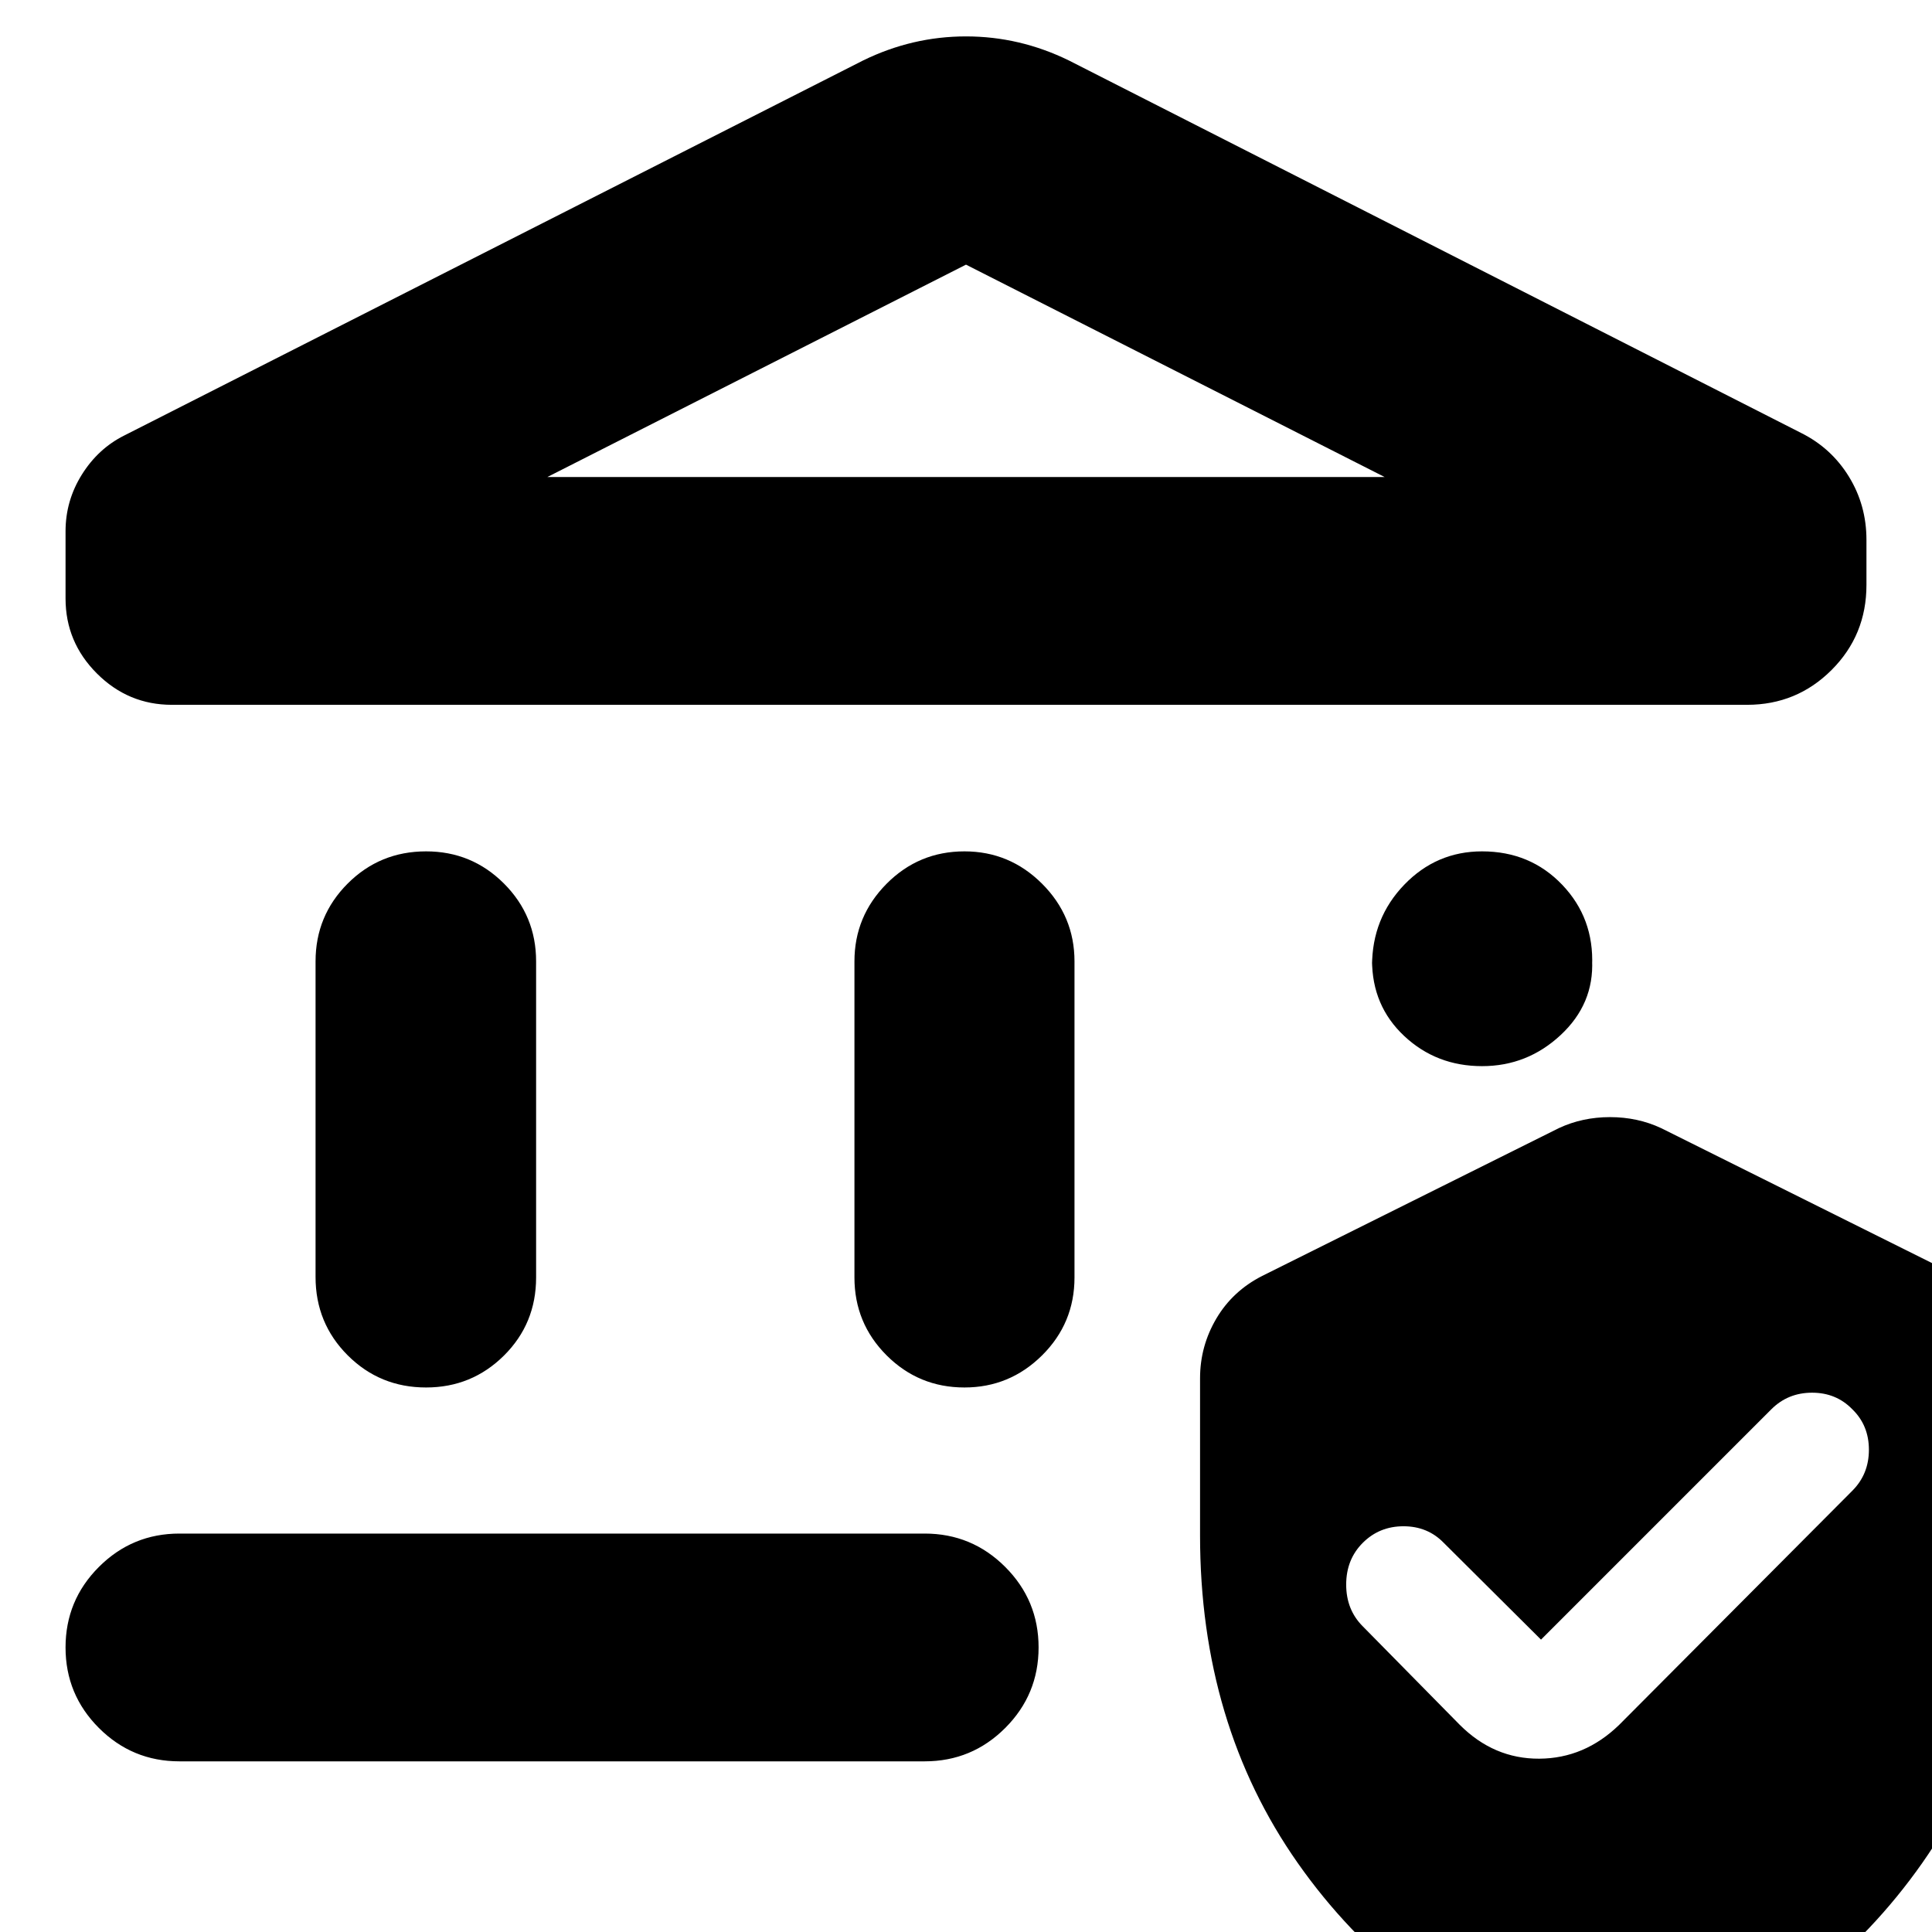 <svg xmlns="http://www.w3.org/2000/svg" height="24" viewBox="0 -960 960 960" width="24"><path d="M156.8-325.48v-156.8q0-22.72 15.98-38.7 15.98-15.98 38.94-15.98 22.71 0 38.69 15.98 15.98 15.98 15.98 38.7v157.04q0 22.96-15.98 38.82-15.98 15.85-38.69 15.85-22.96 0-38.94-15.97-15.98-15.98-15.98-38.94Zm267.77.24v-157.04q0-22.48 15.97-38.58 15.98-16.1 38.7-16.1 22.48 0 38.58 16.1 16.09 16.1 16.09 38.58v157.04q0 22.72-16.09 38.7-16.1 15.97-38.58 15.97-22.72 0-38.7-15.97-15.97-15.98-15.97-38.7Zm443.56-284.54H85.39q-21.67 0-37.25-15.58-15.57-15.57-15.57-37.25V-696q0-15.2 8.09-28.15 8.1-12.96 21.06-19.44l367.17-186.37q24.44-11.95 51.11-11.95 26.67 0 51.11 11.95l363.93 185.13q14.96 7.48 23.68 21.68 8.71 14.19 8.71 31.39v22.43q0 24.92-17.31 42.23-17.32 17.32-41.99 17.32ZM271.96-722.96h416.08L480-828.5 271.96-722.96ZM89.15-84.8q-23.43 0-40.01-16.58-16.57-16.58-16.57-40.01 0-23.44 16.57-40.01 16.58-16.58 40.01-16.58h370.33q23.43 0 40.01 16.58 16.58 16.57 16.58 40.01 0 23.43-16.58 40.01T459.48-84.8H89.15Zm647.28-345.44q-22.71 0-38.69-14.98-15.98-14.98-15.98-37.69v2.87q0-23.72 15.98-40.32t38.69-16.6q23.96 0 39.82 16.6t14.86 40.32v-2.87q1 21.71-15.6 37.19-16.6 15.48-39.08 15.48ZM596.3-197.07v-78.08q0-15.96 8.1-29.68 8.1-13.71 22.82-21.19l147.35-73.41q11.71-5.48 25.43-5.48 13.72 0 25.43 5.48l147.35 73.41q14.72 7.48 22.82 21.19 8.1 13.72 8.1 29.68v78.08q0 93.66-48.57 162.82-48.56 69.16-133.7 104.97-2.23 1-21.43 5.24-6.24 0-21.43-5.24-85.14-35.81-133.7-104.97-48.57-69.16-48.57-162.82Zm169.42 51.79-48.33-48.09q-8-8.24-20-8.24t-20.24 8.24q-8.24 8.24-8.24 20.74 0 12.5 8.24 20.74l48.18 48.93Q742.28-86 764.84-86.12q22.55-.12 39.75-16.84l115.82-116.3q8.24-8.24 8.24-20.36t-8.24-20.12q-8-8.24-20-8.24t-20.24 8.24L765.72-145.28ZM271.96-722.96h416.08-416.08Z"/></svg>